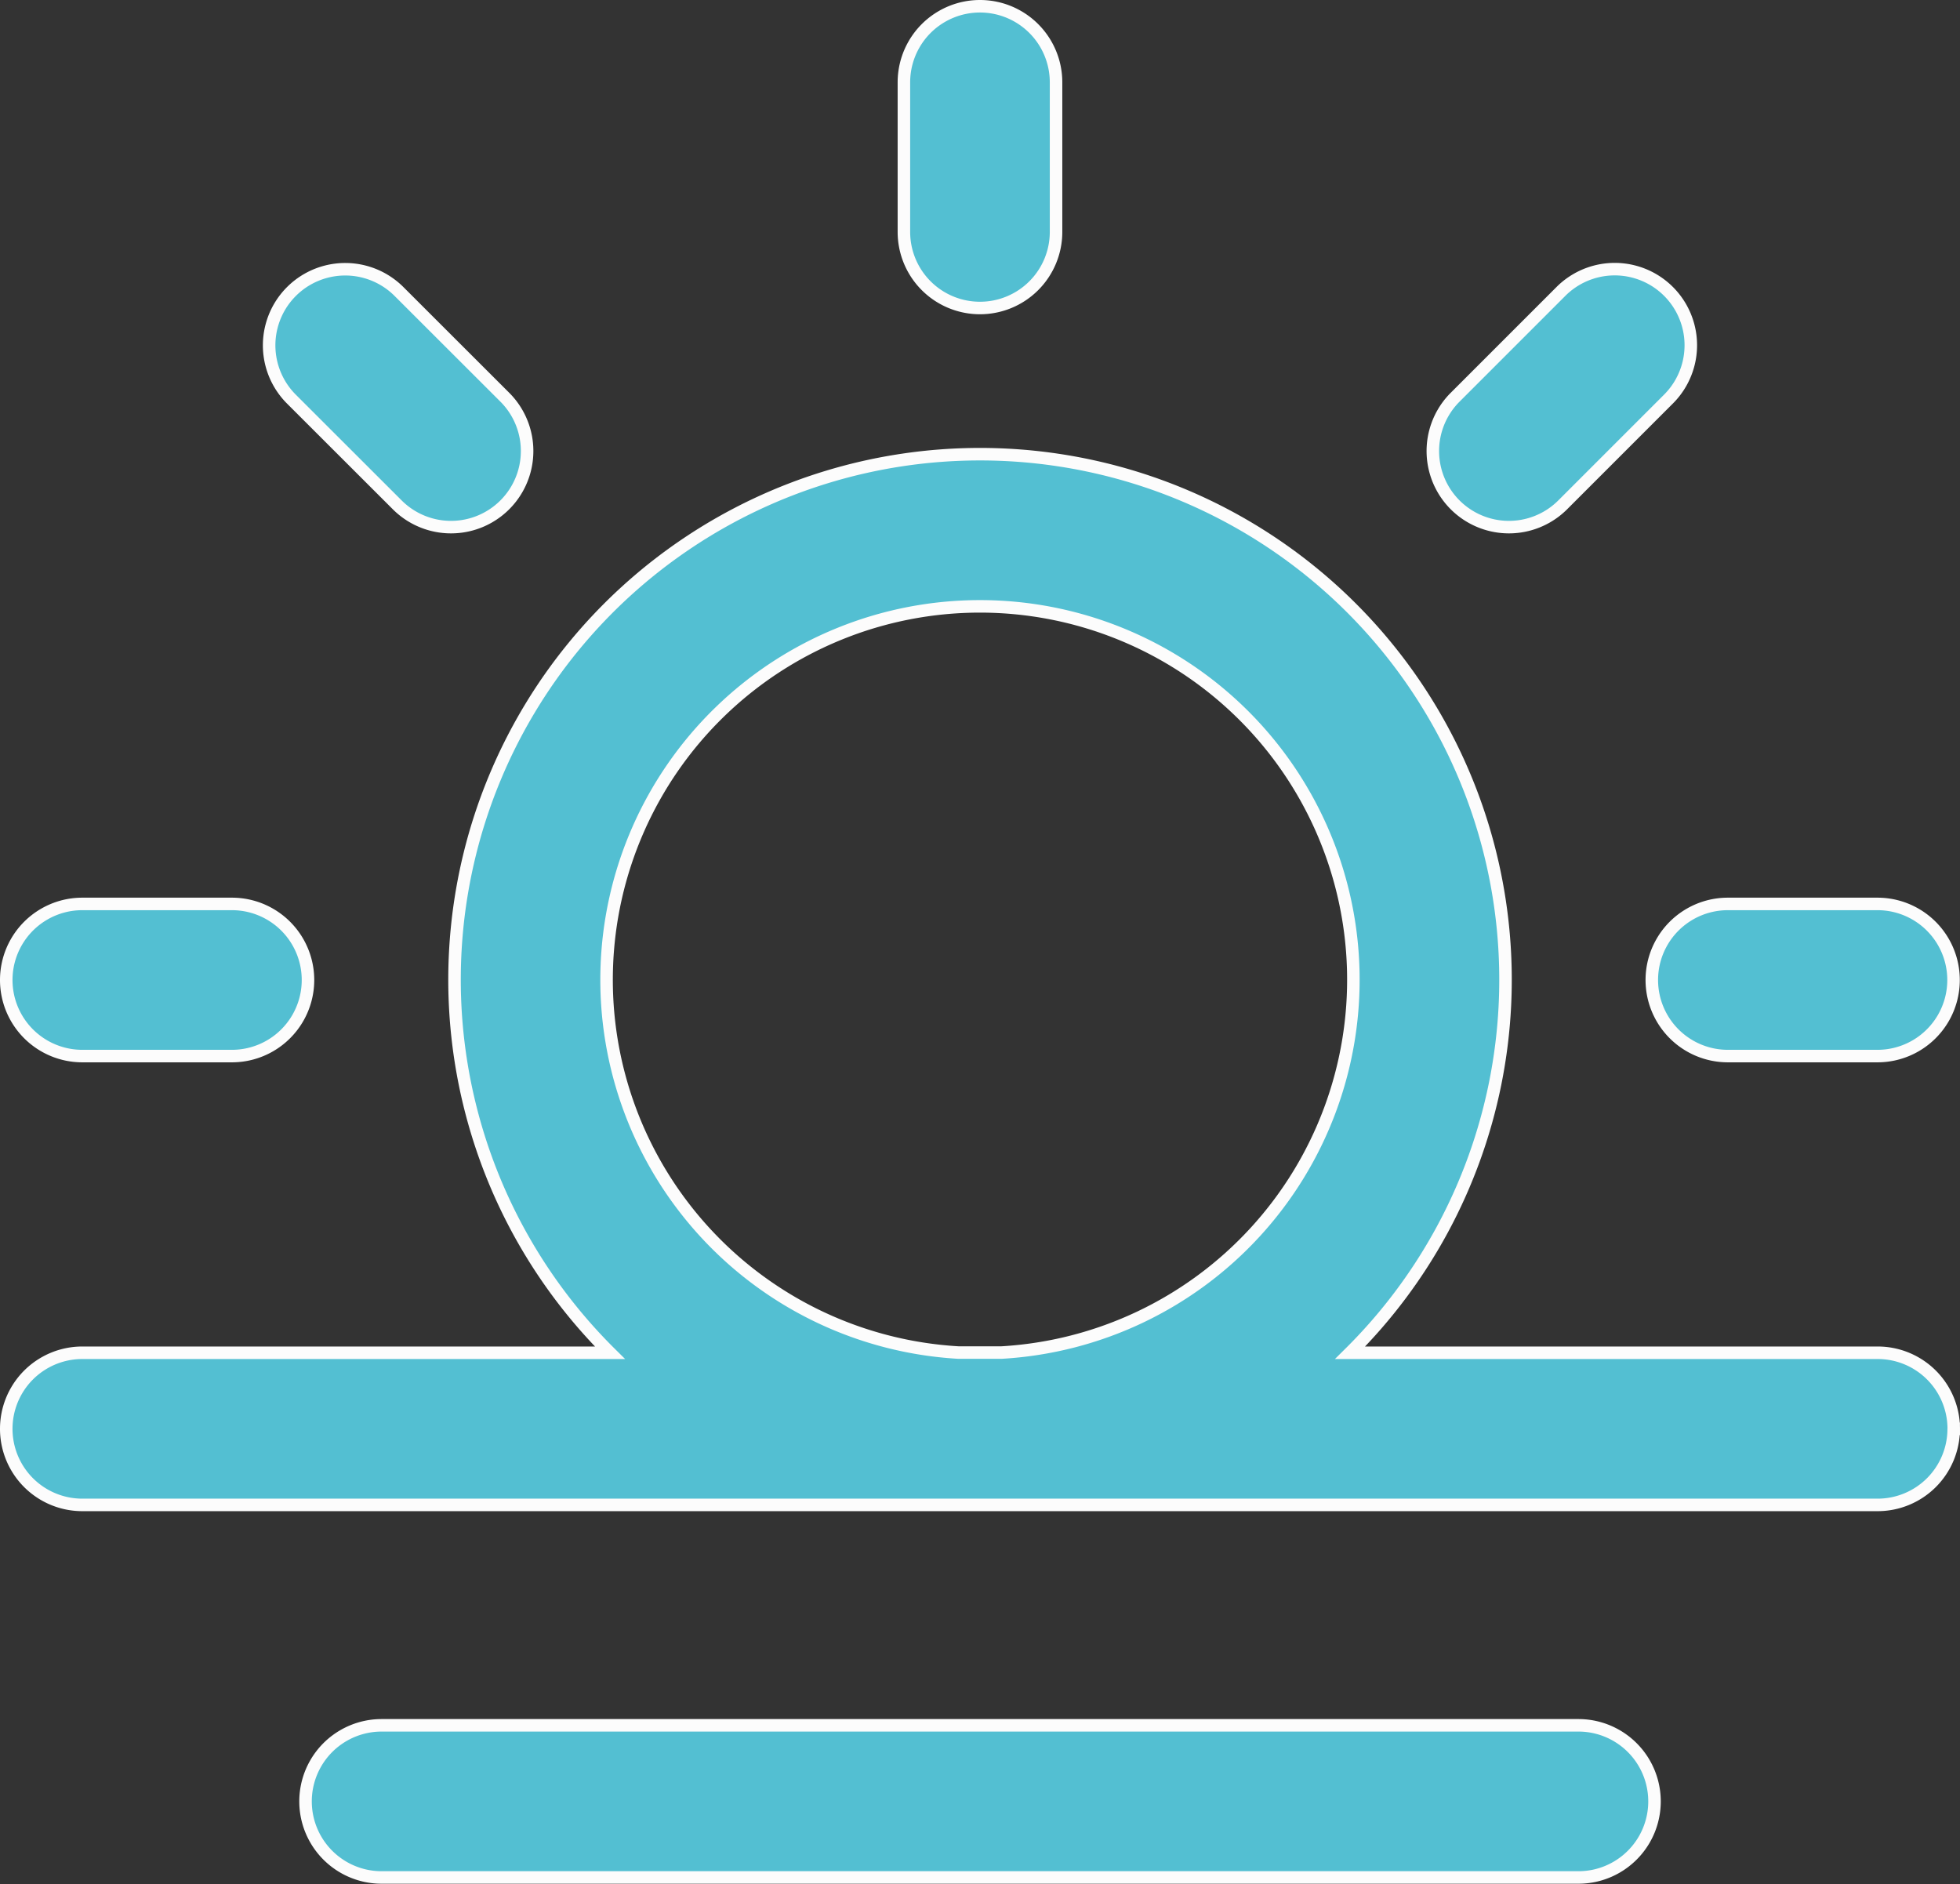 <svg xmlns="http://www.w3.org/2000/svg" width="39.163" height="37.643" viewBox="0 0 39.163 37.643">
  <rect x="0" y="0" width="39.163" height="37.643" fill="#333333" stroke="none"/>
  <g id="Rise_and_Shine" data-name="Rise and Shine" transform="translate(0.125 -9.875)">
    <path id="Path_14390" data-name="Path 14390" d="M34.4,27.936h2.989a1.52,1.52,0,1,1,0,3.04H34.4a1.52,1.52,0,1,1,0-3.04ZM1.52,30.976H4.509a1.52,1.52,0,1,0,0-3.04H1.52a1.52,1.52,0,1,0,0,3.04ZM19.456,16.029a1.52,1.52,0,0,0,1.52-1.52V11.52a1.52,1.52,0,0,0-3.04,0v2.989A1.52,1.52,0,0,0,19.456,16.029ZM7.812,19.962a1.52,1.52,0,1,0,2.15-2.15L7.848,15.7a1.52,1.52,0,0,0-2.15,2.15Zm23.288,0,2.114-2.114a1.52,1.52,0,0,0-2.15-2.15l-2.114,2.114a1.52,1.52,0,1,0,2.15,2.15Zm7.812,18.462a1.52,1.52,0,0,1-1.52,1.52H1.52a1.52,1.52,0,1,1,0-3.04H12.062a10.5,10.5,0,1,1,14.79,0H37.393A1.52,1.52,0,0,1,38.913,38.424ZM19.026,36.9h.86a7.461,7.461,0,1,0-.86,0Zm12.387,7.448H7.5a1.52,1.52,0,0,0,0,3.04H31.414a1.52,1.52,0,0,0,0-3.04Z" transform="translate(0 0)" fill="#53BFD2" stroke="#fcfcfc" stroke-width="0.25"/>
  </g>
</svg>
